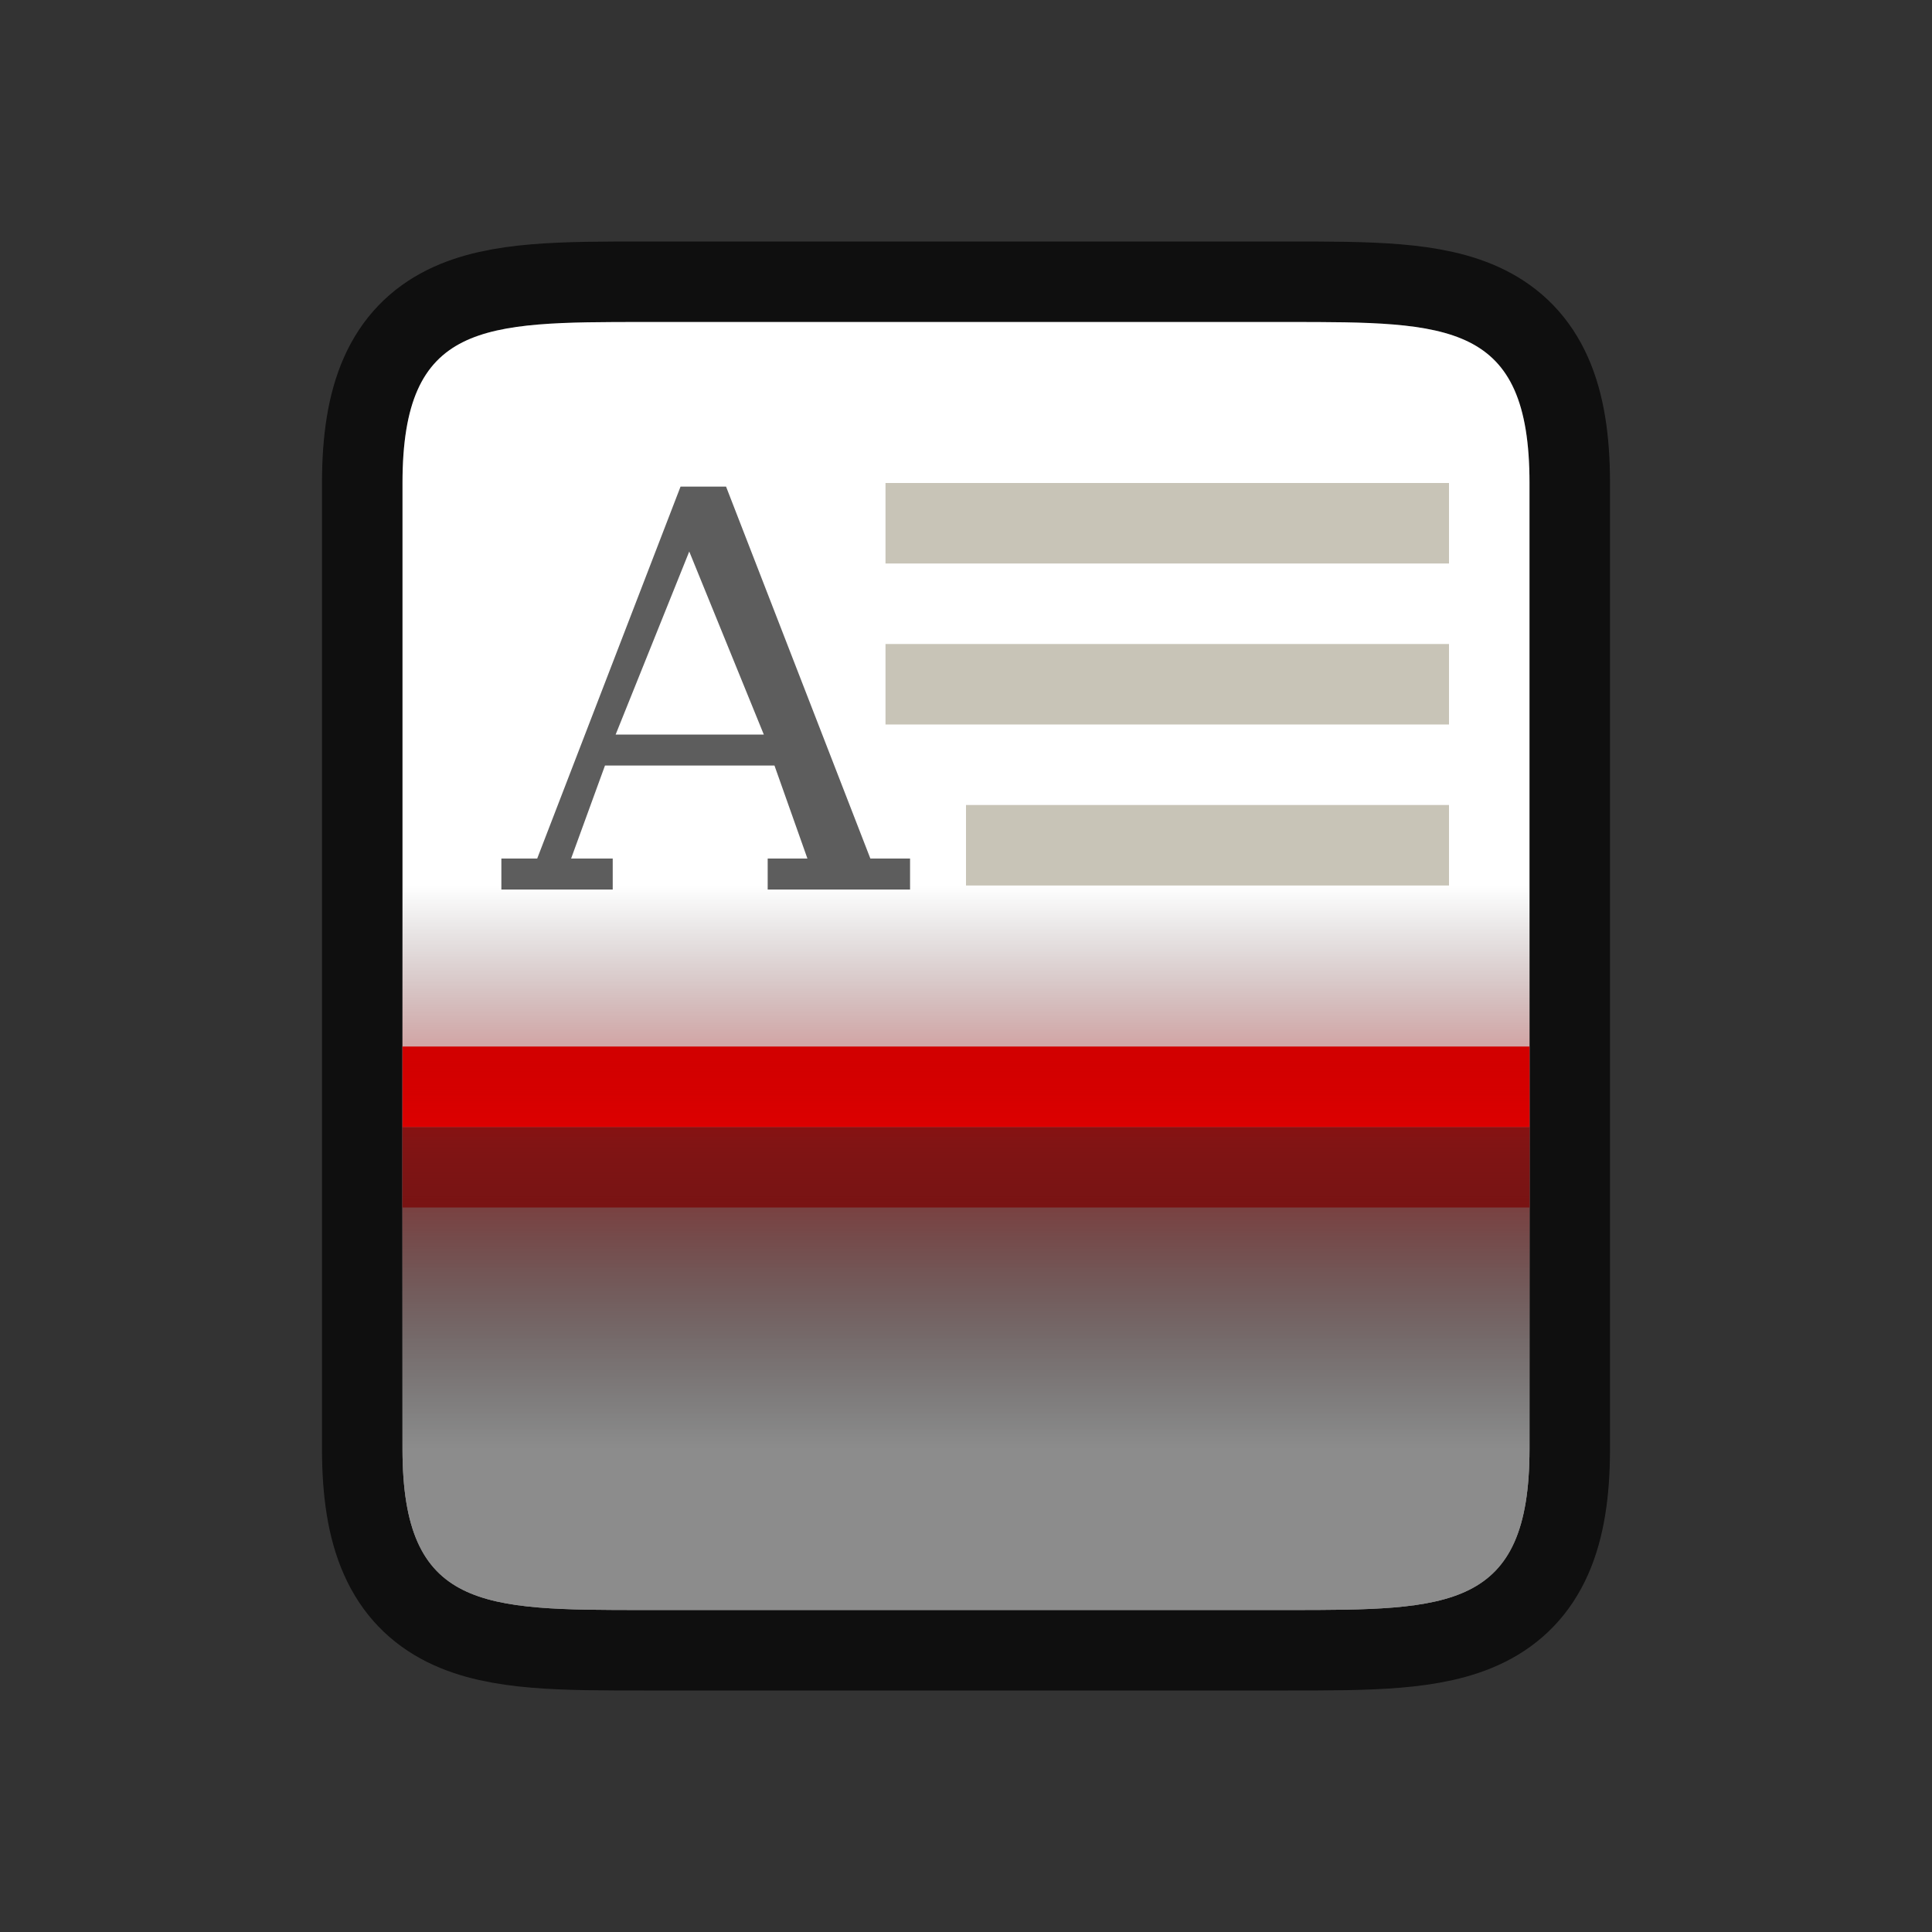 <svg xmlns="http://www.w3.org/2000/svg" xmlns:xlink="http://www.w3.org/1999/xlink" viewBox="0 0 24 24"><rect x="0" y="0" width="24" height="24" fill="#333333" stroke="none"/><defs><linearGradient id="a"><stop style="stop-color:red;stop-opacity:1" offset="0"/><stop style="stop-color:#000;stop-opacity:0" offset="1"/></linearGradient><linearGradient xlink:href="#a" id="b" x1="6" y1="15" x2="6" y2="11" gradientUnits="userSpaceOnUse"/><linearGradient xlink:href="#a" id="c" gradientUnits="userSpaceOnUse" x1="7" y1="14" x2="7" y2="18" gradientTransform="scale(-1)"/></defs><path style="fill:#fff;stroke:#000;stroke-width:2;opacity:.71" d="M8 4C6 4 5 4 5 6v12c0 2 1 2 3 2h8c2 0 3 0 3-2V6c0-2-1-2-3-2H8z"/><path style="fill:#fff" d="M8 4C6 4 5 4 5 6v12c0 2 1 2 3 2h8c2 0 3 0 3-2V6c0-2-1-2-3-2H8z"/><g style="color:#bebebe;display:inline;fill:#1463a5;stroke-width:2.6;enable-background:new"><path word-spacing="0" style="font-weight:400;font-size:17.833px;line-height:125%;font-family:'DejaVu Serif';-inkscape-font-specification:'DejaVu Serif';letter-spacing:0;word-spacing:0;overflow:visible;fill:#5d5d5d;fill-opacity:1;stroke-width:2.6;marker:none" overflow="visible" letter-spacing="0" font-weight="400" font-size="17.833" d="m599.875 119-4.625 12h-1.156v1h3.593v-1h-1.343l1.093-3h5.469l1.063 3h-1.282v1h4.594v-1H606l-4.656-12zm.281 2.094 2.406 5.906h-4.781z" transform="matrix(.385 0 0 .385 -222.498 -39.77)"/></g><path style="display:inline;opacity:1;vector-effect:none;fill:red;fill-opacity:1;stroke:none;stroke-width:2;stroke-linecap:butt;stroke-linejoin:miter;stroke-miterlimit:4;stroke-dasharray:none;stroke-dashoffset:0;stroke-opacity:1;marker:none;enable-background:new" d="M5 13h14v1H5z"/><path style="opacity:.71;fill:url(#b);fill-opacity:1;fill-rule:evenodd;stroke:none;stroke-width:2;stroke-linecap:round;stroke-linejoin:round" d="M5 11h14v4H5z"/><path style="opacity:.71;fill:url(#c);fill-opacity:1;fill-rule:evenodd;stroke:none;stroke-width:2;stroke-linecap:round;stroke-linejoin:round" transform="scale(-1)" d="M-19-18h14v4h-14z"/><path style="opacity:.45;fill:#000" d="M5 14v4c0 2 1 2 3 2h8c2 0 3 0 3-2v-4z"/><path style="opacity:1;fill:#c8c4b7;fill-opacity:.996;fill-rule:evenodd;stroke:none;stroke-width:2;stroke-linecap:round;stroke-linejoin:round" d="M11 6h7v1h-7z"/><path style="opacity:1;fill:#c8c4b7;fill-opacity:.996;fill-rule:evenodd;stroke:none;stroke-width:2;stroke-linecap:round;stroke-linejoin:round" d="M11 8h7v1h-7zM12 10h6v1h-6z"/></svg>